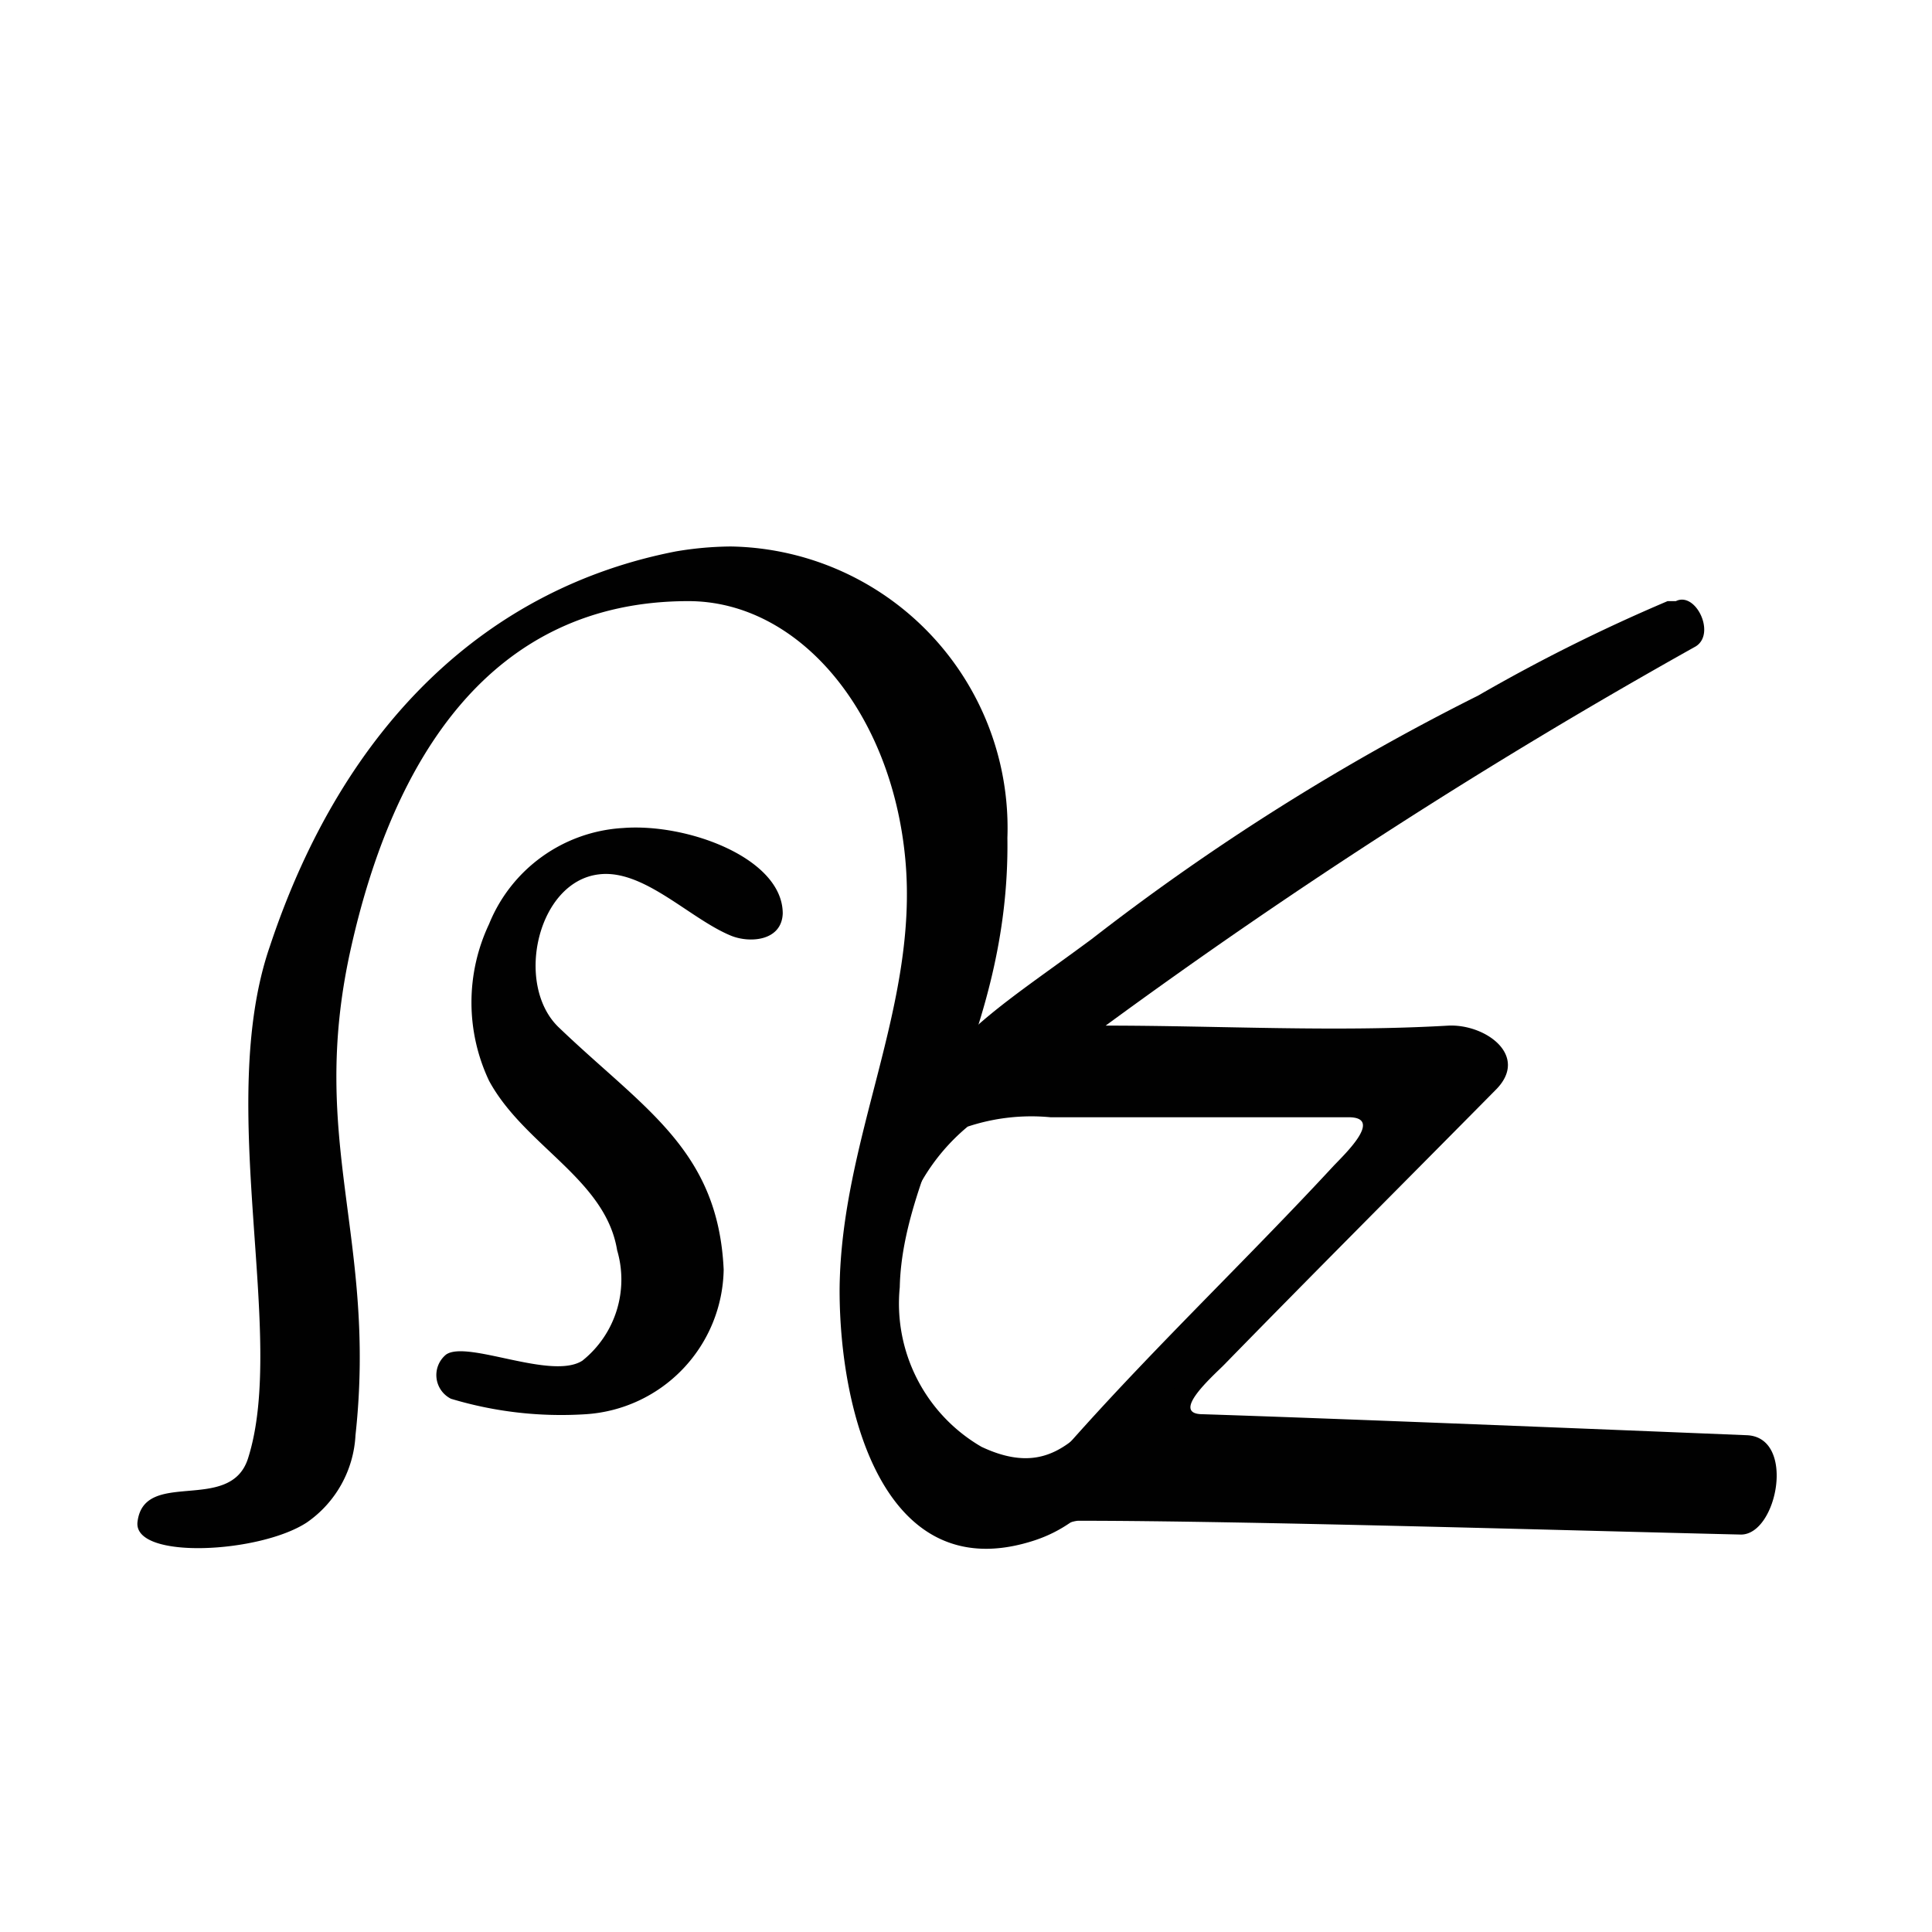 <svg xmlns="http://www.w3.org/2000/svg" viewBox="0 0 35 35"><defs><style>.cls-1{fill:#010101;}</style></defs><title>230 æ</title><g id="Artwork_glyph" data-name="Artwork glyph"><g id="Lowercase"><g id="æ"><path id="E" class="cls-1" d="M30.21,10.89a31.31,31.31,0,0,0-3.43,1.71,42.07,42.07,0,0,0-7,4.41C17.93,18.38,17,18.84,16,20.93c-.52,1.06-1,3.89-.22,3.67s0-.5.5-2.09a3.66,3.66,0,0,1,1.25-2.1,3.66,3.66,0,0,1,1.5-.17l5.4,0c.63,0-.05.65-.27.88-1.85,2-3.89,3.89-5.62,6-.2.25-.32.74,0,.71s.83-.28,1-.28c3,0,9,.18,12,.25.66,0,1-1.77.1-1.8-2.46-.1-7.38-.3-9.85-.38-.6,0,.17-.68.38-.89,1.64-1.68,3.3-3.34,4.94-5,.59-.61-.2-1.18-.87-1.15-2.07.12-4.14,0-6.21,0a103.42,103.42,0,0,1,10.69-6.87c.37-.23,0-1-.36-.82Z"/><path id="A" class="cls-1" d="M13.24,9.9a6.18,6.18,0,0,0-1,.09c-3.38.66-6,3.09-7.35,7.15-1,2.89.32,7.06-.4,9.29-.33,1-1.89.16-2,1.15-.06.68,2.22.56,3.07,0A2.05,2.05,0,0,0,6.44,26c.39-3.57-.86-5.31-.09-8.79s2.55-6.32,6.12-6.32c2,0,3.68,2,3.93,4.67s-1.17,5.06-1.19,7.81c0,2.25.82,5.33,3.42,4.57.91-.26,1.3-.84,2.42-1.88.38-.35.48-1.22-.27-1-1.06.31-1.37,1.92-3,1.15a3,3,0,0,1-1.48-2.89c.05-2.28,2-4.52,1.95-8.14A5.1,5.1,0,0,0,13.24,9.9ZM8.86,16.74a3.32,3.32,0,0,0,0,2.84c.64,1.18,2.11,1.78,2.32,3.07a1.88,1.88,0,0,1-.63,2c-.56.36-2.09-.38-2.47-.11a.48.48,0,0,0,.09.8,6.92,6.92,0,0,0,2.44.28A2.67,2.67,0,0,0,13.11,23c-.1-2.18-1.46-2.92-3-4.4-.79-.78-.37-2.63.74-2.76.81-.1,1.64.8,2.39,1.11.34.14.92.1.94-.4,0-1-1.72-1.64-2.89-1.55A2.79,2.79,0,0,0,8.86,16.74Z"/></g></g></g></svg>